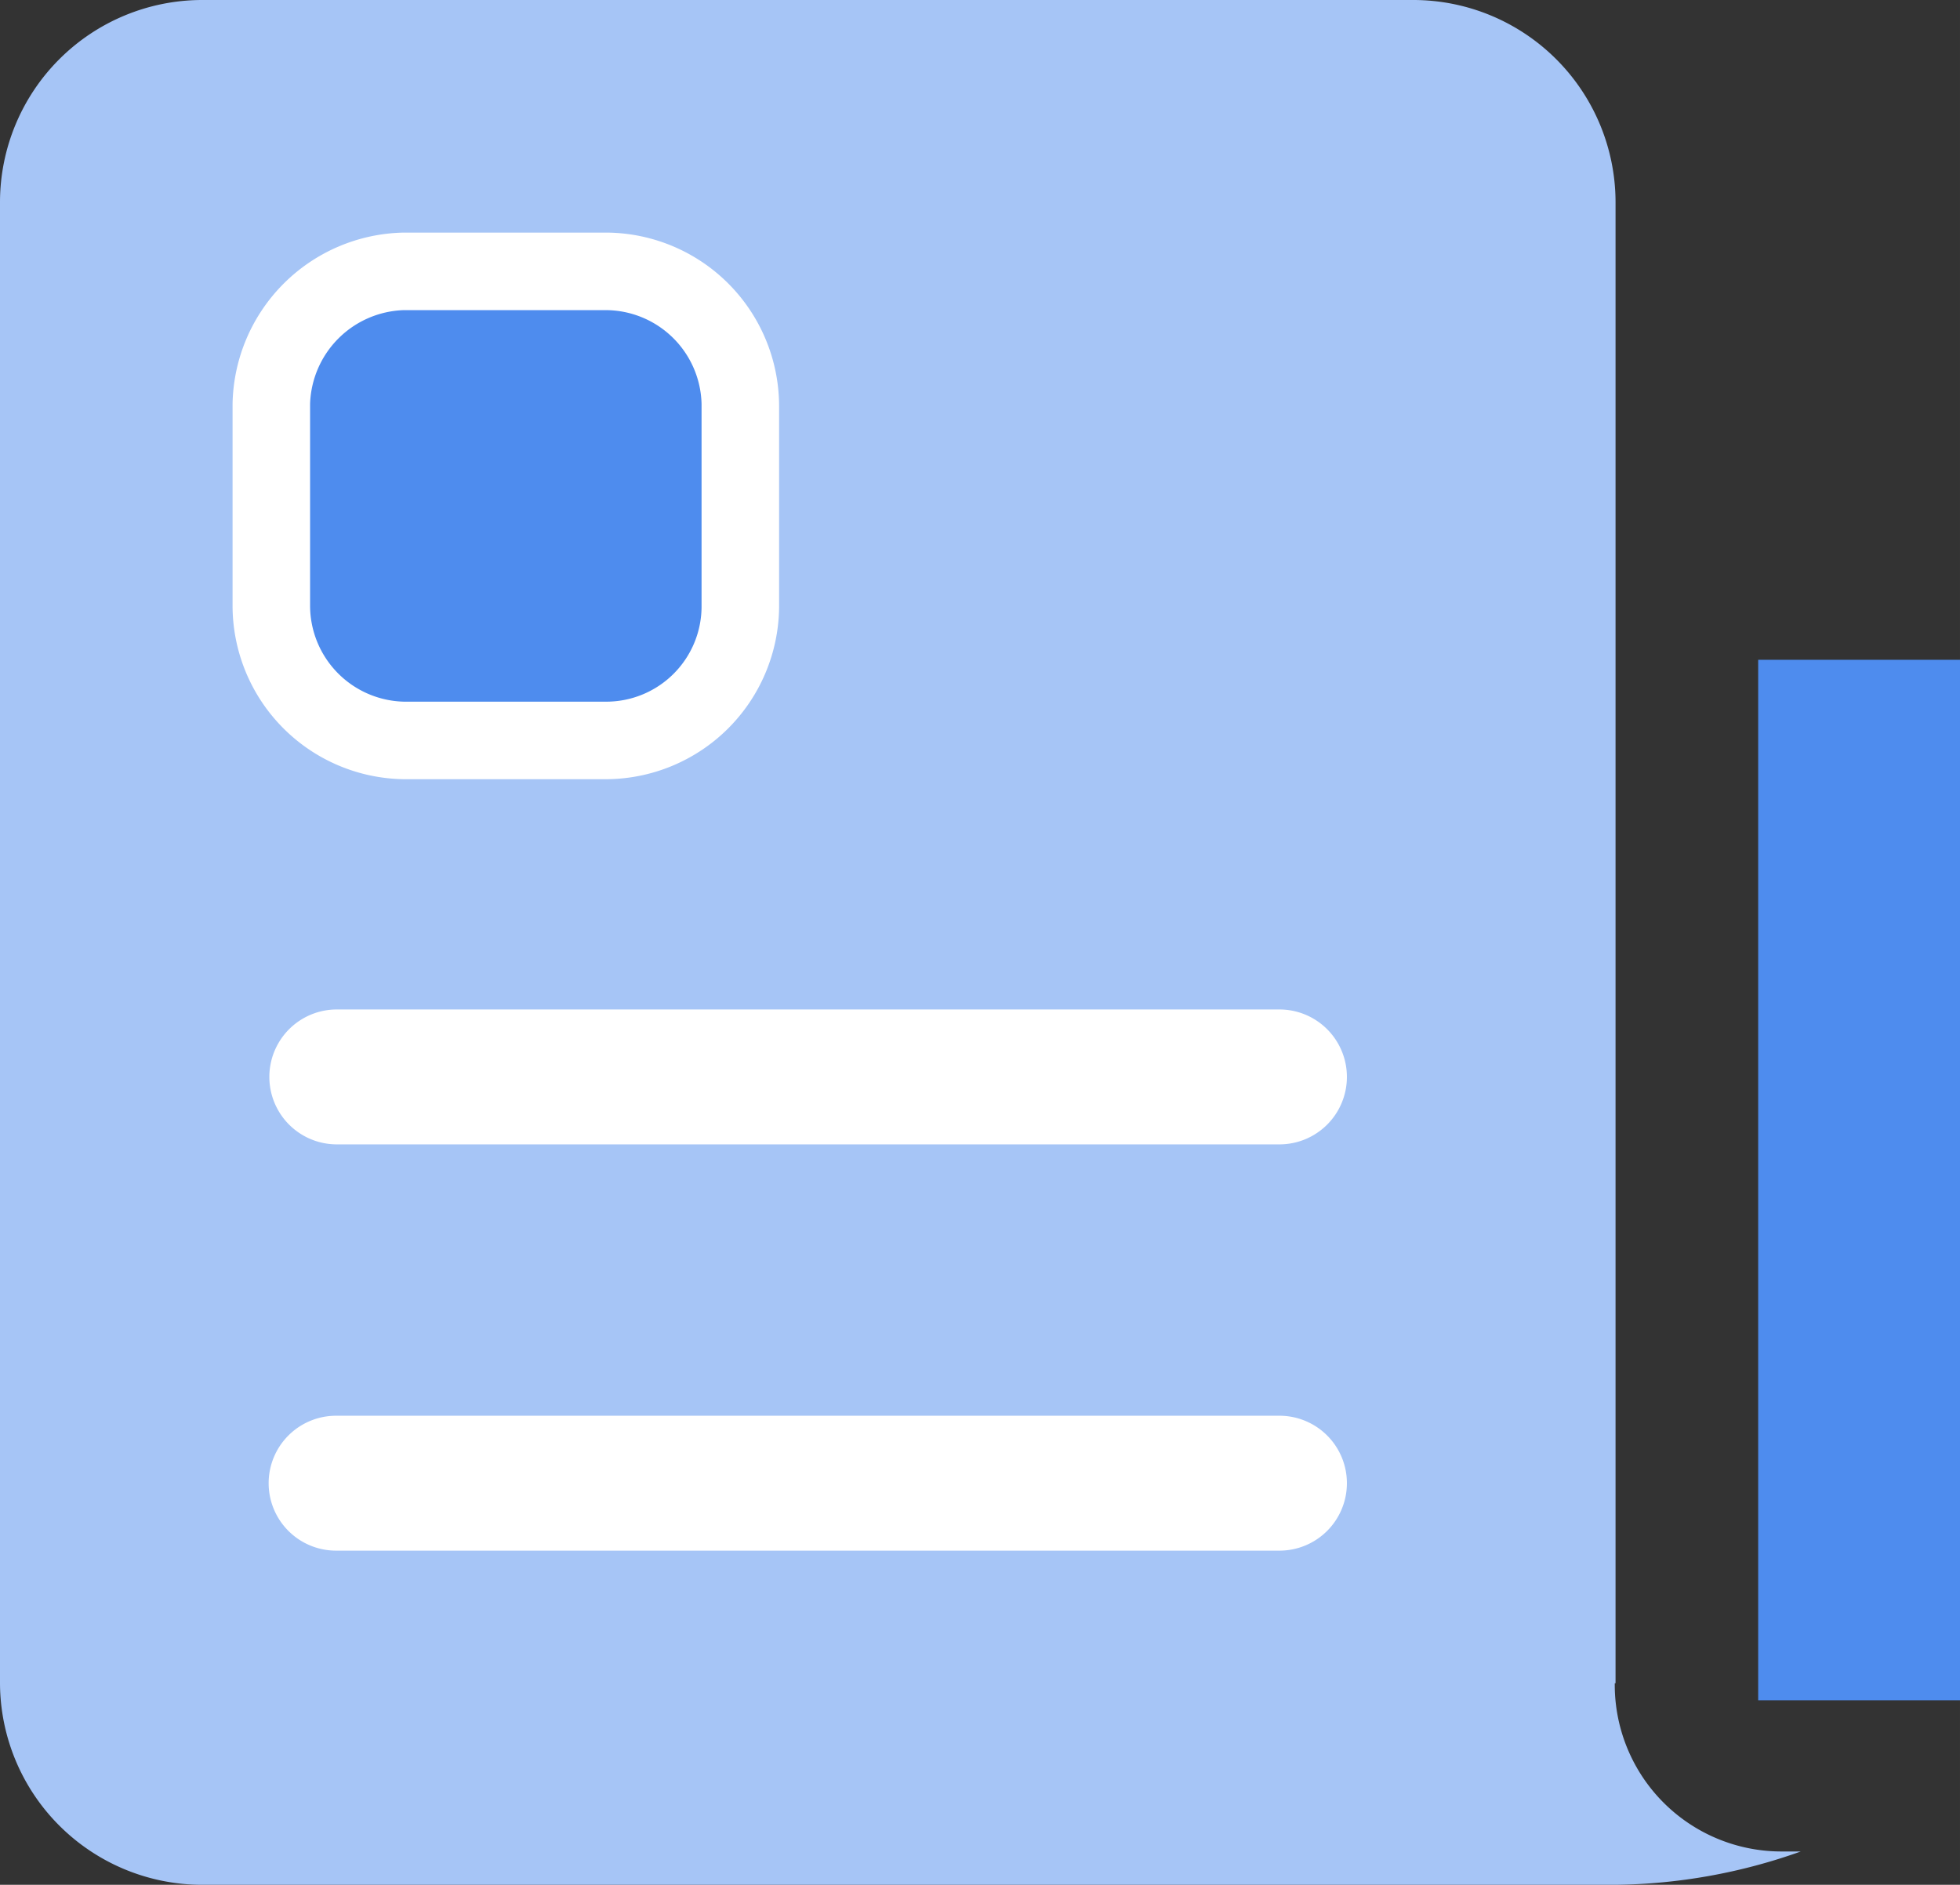 <?xml version="1.0" standalone="no"?><!DOCTYPE svg PUBLIC "-//W3C//DTD SVG 1.1//EN" "http://www.w3.org/Graphics/SVG/1.1/DTD/svg11.dtd"><svg t="1583996883031" class="icon" viewBox="0 0 1065 1024" version="1.1" xmlns="http://www.w3.org/2000/svg" p-id="4842" xmlns:xlink="http://www.w3.org/1999/xlink" width="208.008" height="200"><rect x="0" y="0" width="1065" height="1024" fill="#333333" stroke="none"/><defs><style type="text/css"></style></defs><path d="M877.835 914.481V109.519A109.94 109.94 0 0 0 767.895 0H109.519A109.94 109.94 0 0 0 0 109.519v804.963a109.94 109.94 0 0 0 109.519 109.519h768.316a308.759 308.759 0 0 0 100.673-18.113H968.819a90.564 90.564 0 0 1-91.406-91.406z" fill="#A6C5F6" p-id="4843"></path><path d="M219.459 146.165h109.519a73.293 73.293 0 0 1 73.293 73.293v109.519a73.293 73.293 0 0 1-73.293 73.293h-109.519a73.293 73.293 0 0 1-73.293-73.293v-109.519a73.293 73.293 0 0 1 73.293-73.293z" fill="#4E8CEE" p-id="4844"></path><path d="M328.977 423.332h-109.519A94.355 94.355 0 0 1 126.368 328.977v-109.519A94.776 94.776 0 0 1 219.459 126.368h109.519a94.355 94.355 0 0 1 94.355 94.355v109.519a94.355 94.355 0 0 1-94.355 93.091zM219.459 168.49A52.653 52.653 0 0 0 168.49 219.459v109.519a52.232 52.232 0 0 0 50.968 52.232h109.519a51.811 51.811 0 0 0 52.232-52.232v-109.519A52.232 52.232 0 0 0 328.977 168.49zM695.023 842.452H182.812a36.647 36.647 0 1 1 0-73.293H695.023a36.647 36.647 0 1 1 0 73.293zM695.023 621.729H182.812a36.647 36.647 0 0 1 0-73.293H695.023a36.647 36.647 0 1 1 0 73.293z" fill="#FFFFFF" p-id="4845"></path><path d="M955.34 358.463l109.94 0 0 565.285-109.94 0 0-565.285Z" fill="#4E8CEE" p-id="4846"></path></svg>
